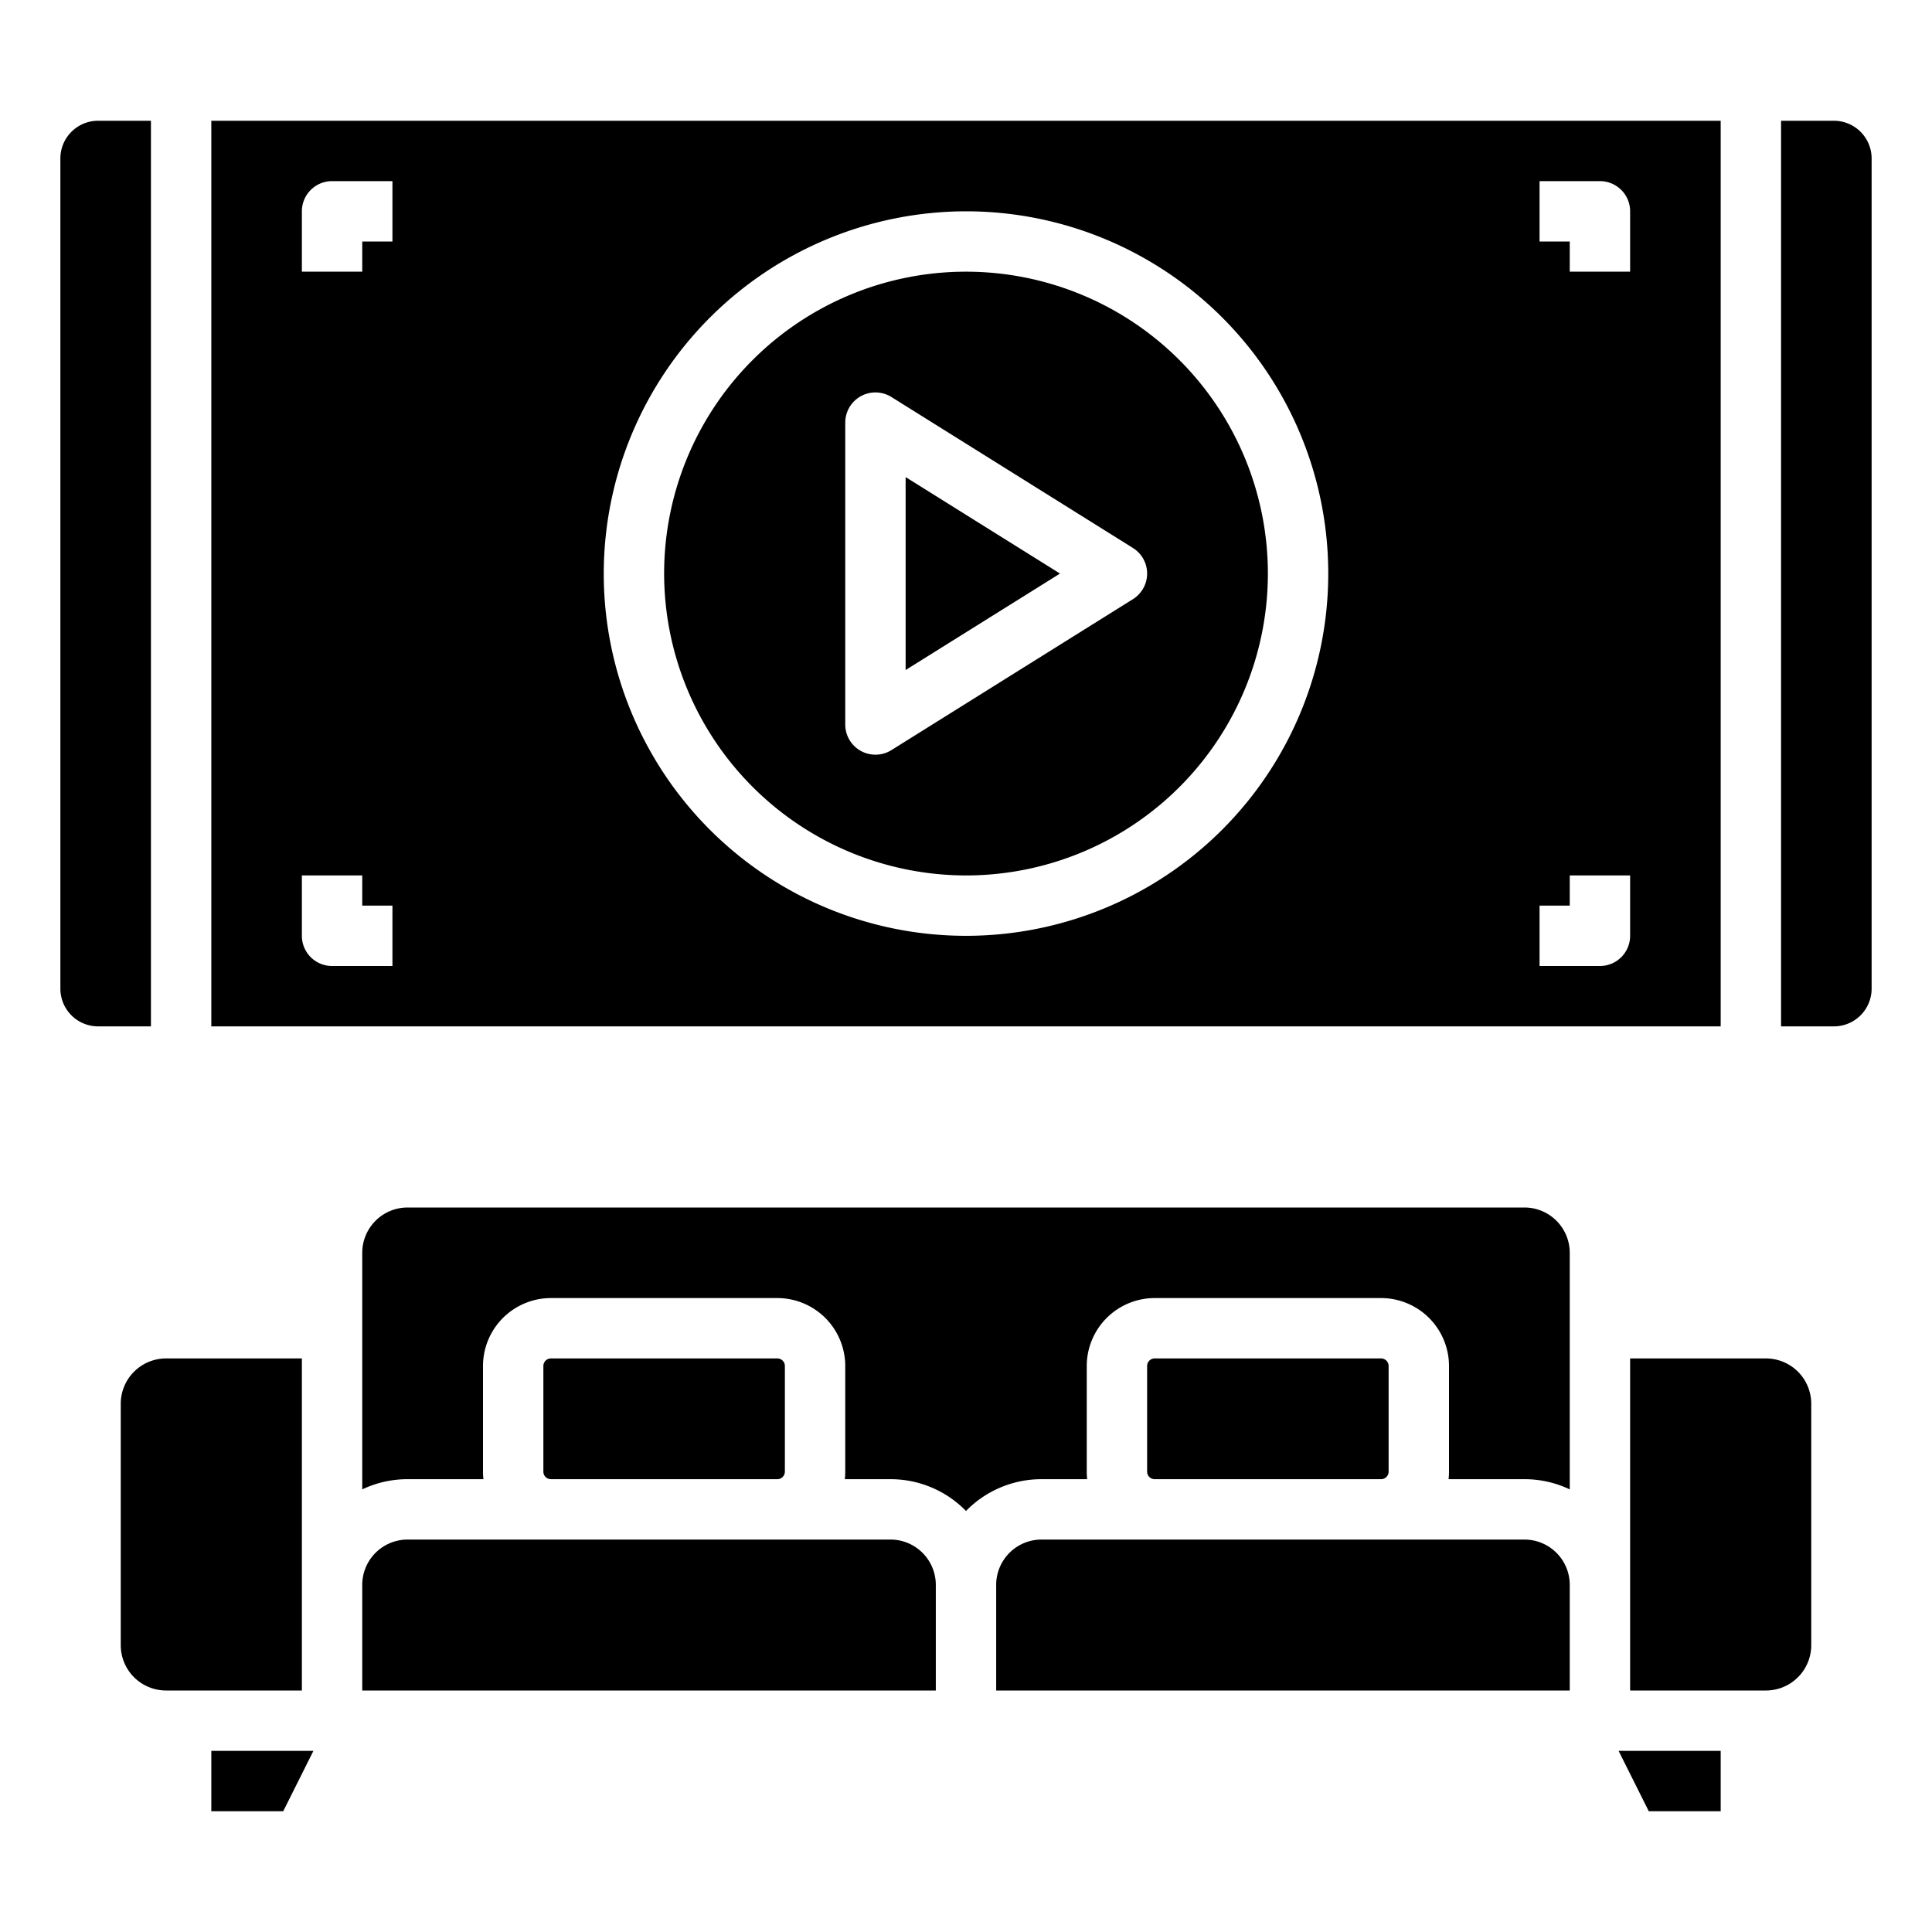 <?xml version="1.0"?>
<svg xmlns="http://www.w3.org/2000/svg" width="512" height="512" viewBox="0 0 512 512"><g id="Solid"><g><g><path d="M16,42V262a10,10,0,0,0,10,10H40V32H26A10,10,0,0,0,16,42Z"/><path d="M256,232a80,80,0,1,0-80-80A80.09,80.09,0,0,0,256,232ZM224,112a8,8,0,0,1,12.24-6.784l64,40a8.001,8.001,0,0,1,0,13.568l-64,40A8,8,0,0,1,224,192Z"/><path d="M56,272H456V32H56ZM408,48h16a8,8,0,0,1,8,8V72H416V64h-8Zm0,192h8v-8h16v16a8,8,0,0,1-8,8H408ZM256,56a96,96,0,1,1-96,96A96.109,96.109,0,0,1,256,56ZM80,56a8,8,0,0,1,8-8h16V64H96v8H80Zm0,176H96v8h8v16H88a8,8,0,0,1-8-8Z"/><polygon points="240 126.434 240 177.566 280.906 152 240 126.434"/><path d="M486,32H472V272h14a10,10,0,0,0,10-10V42A10,10,0,0,0,486,32Z"/></g><path d="M44,448a12.014,12.014,0,0,1-12-12V372a12.014,12.014,0,0,1,12-12H80v88Zm31.056,32H56V464H83.056ZM248,448H96V420a12.014,12.014,0,0,1,12-12H236a12.014,12.014,0,0,1,12,12ZM144,390V362a2.002,2.002,0,0,1,2-2h60a2.002,2.002,0,0,1,2,2v28a2.002,2.002,0,0,1-2,2H146A2.002,2.002,0,0,1,144,390Zm272,58H264V420a12.014,12.014,0,0,1,12-12H404a12.014,12.014,0,0,1,12,12ZM304,390V362a2.002,2.002,0,0,1,2-2h60a2.002,2.002,0,0,1,2,2v28a2.002,2.002,0,0,1-2,2H306A2.002,2.002,0,0,1,304,390Zm112,4.704A27.834,27.834,0,0,0,404,392H383.889A18.1,18.1,0,0,0,384,390V362a18.02,18.02,0,0,0-18-18H306a18.02,18.02,0,0,0-18,18v28a18.1,18.1,0,0,0,.111,2H276a27.918,27.918,0,0,0-20,8.423A27.918,27.918,0,0,0,236,392H223.889A18.1,18.1,0,0,0,224,390V362a18.02,18.02,0,0,0-18-18H146a18.02,18.02,0,0,0-18,18v28a18.1,18.1,0,0,0,.111,2H108a27.834,27.834,0,0,0-12,2.704V332a12.014,12.014,0,0,1,12-12H404a12.014,12.014,0,0,1,12,12ZM456,480H436.944l-8-16H456Zm24-44a12.014,12.014,0,0,1-12,12H432V360h36a12.014,12.014,0,0,1,12,12Z"/></g></g></svg>
